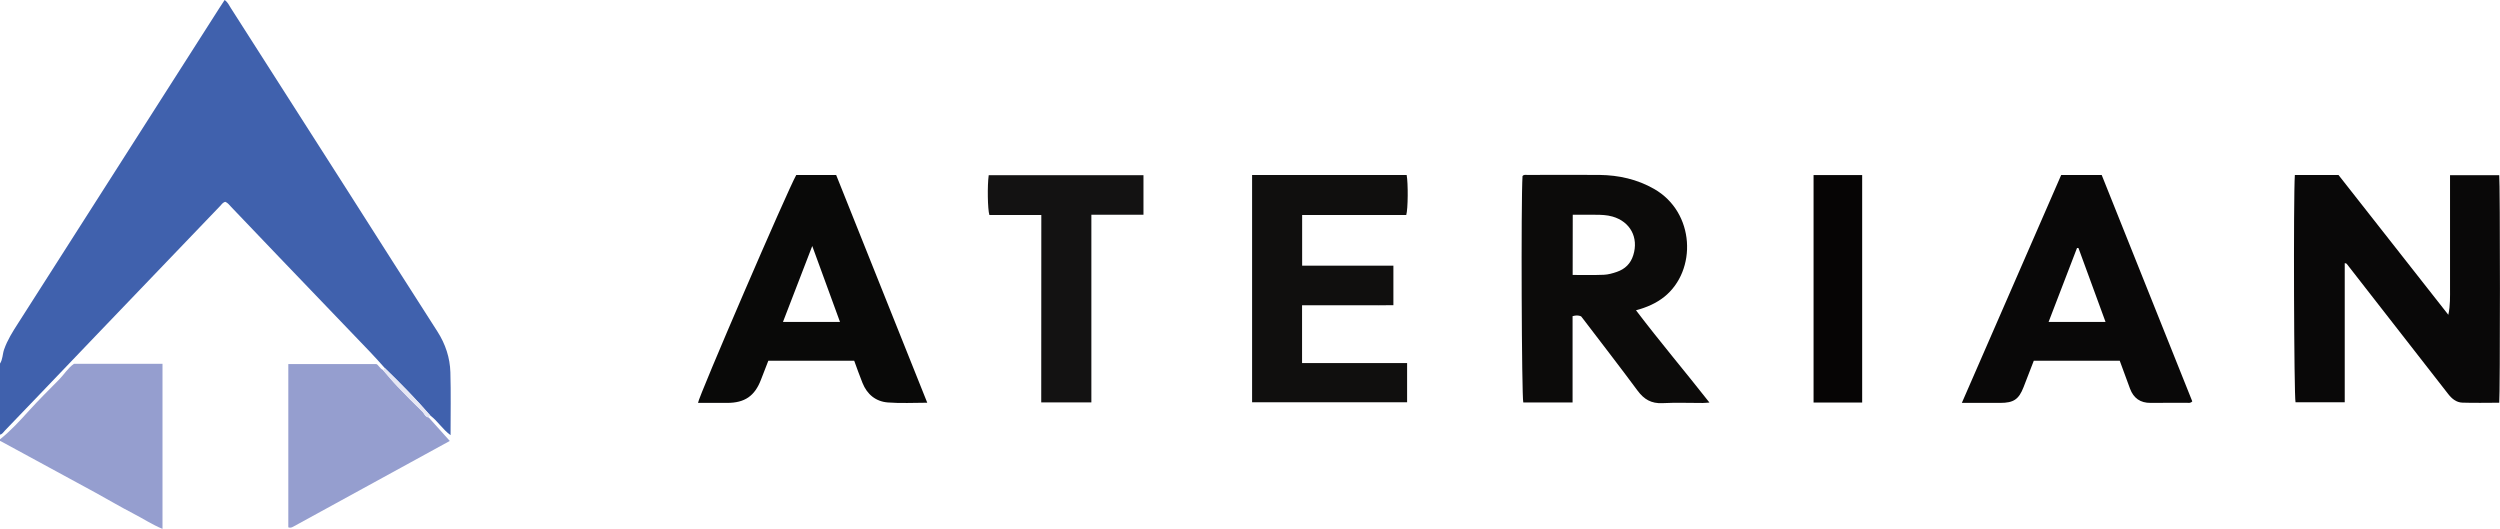 <?xml version="1.0" encoding="iso-8859-1"?>
<!-- Generator: Adobe Illustrator 27.0.0, SVG Export Plug-In . SVG Version: 6.00 Build 0)  -->
<svg version="1.1" id="Layer_1" xmlns="http://www.w3.org/2000/svg" xmlns:xlink="http://www.w3.org/1999/xlink" x="0px" y="0px"
	 viewBox="0 0 29.369 6.213" style="enable-background:new 0 0 29.369 6.213;" xml:space="preserve">
<g>
	<path style="fill:#4061AD;" d="M0,4.271c0.033-0.05,0.029-0.111,0.048-0.165c0.039-0.112,0.102-0.211,0.165-0.309
		c0.637-0.999,1.275-1.998,1.913-2.996C2.278,0.564,2.429,0.327,2.58,0.09C2.598,0.062,2.617,0.034,2.639,0
		c0.037,0.026,0.053,0.063,0.073,0.095C3.171,0.812,3.63,1.53,4.088,2.248c0.35,0.549,0.699,1.099,1.051,1.647
		c0.094,0.147,0.147,0.307,0.152,0.479c0.007,0.241,0.002,0.482,0.002,0.738c-0.096-0.07-0.151-0.166-0.236-0.229
		c-0.17-0.195-0.351-0.38-0.537-0.56C4.463,4.261,4.409,4.198,4.351,4.138C3.992,3.763,3.632,3.389,3.273,3.014
		C3.087,2.82,2.902,2.625,2.716,2.431c-0.021-0.022-0.039-0.048-0.069-0.06C2.617,2.378,2.602,2.403,2.583,2.423
		c-0.479,0.5-0.958,0.999-1.437,1.499C0.917,4.161,0.689,4.4,0.46,4.639C0.326,4.78,0.191,4.92,0.056,5.06
		C0.039,5.078,0.027,5.101,0,5.106C0,4.828,0,4.549,0,4.271z"/>
	<path style="fill:#959ECF;" d="M0,5.161c0.126-0.1,0.234-0.219,0.342-0.338c0.114-0.126,0.235-0.245,0.354-0.366
		c0.058-0.059,0.101-0.133,0.173-0.183c0.343,0,0.689,0,1.04,0c0,0.647,0,1.291,0,1.939c-0.122-0.05-0.23-0.122-0.345-0.181
		c-0.147-0.076-0.29-0.161-0.436-0.241C0.755,5.588,0.382,5.385,0.009,5.183C0.006,5.181,0.003,5.181,0,5.18
		C0,5.174,0,5.168,0,5.161z"/>
	<path style="fill:#090808;" d="M26.959,2.056c0.173,0,0.34,0,0.513,0c0.429,0.545,0.86,1.094,1.29,1.642
		c0.024-0.109,0.02-0.214,0.02-0.319c0.001-0.111,0-0.223,0-0.334c0-0.108,0-0.216,0-0.325c0-0.111,0-0.223,0-0.334
		c0-0.108,0-0.215,0-0.328c0.198,0,0.388,0,0.578,0c0.011,0.084,0.011,2.581,0,2.673c-0.144,0-0.289,0.004-0.433-0.001
		c-0.071-0.002-0.125-0.047-0.168-0.103c-0.26-0.334-0.521-0.668-0.781-1.002c-0.133-0.171-0.266-0.341-0.399-0.512
		c-0.007-0.009-0.012-0.022-0.034-0.021c0,0.542,0,1.085,0,1.634c-0.196,0-0.387,0-0.578,0C26.949,4.66,26.941,2.314,26.959,2.056z"
		/>
	<path style="fill:#0C0B0A;" d="M19.219,3.645c0.281,0.37,0.574,0.716,0.863,1.084c-0.034,0.002-0.056,0.005-0.079,0.005
		c-0.158,0-0.316-0.006-0.474,0.002c-0.129,0.006-0.215-0.044-0.29-0.145c-0.208-0.281-0.422-0.557-0.633-0.834
		c-0.011-0.015-0.022-0.029-0.032-0.041c-0.033-0.014-0.063-0.012-0.1-0.002c0,0.335,0,0.671,0,1.014c-0.197,0-0.388,0-0.579,0
		c-0.019-0.066-0.028-2.364-0.009-2.66c0.017-0.02,0.04-0.013,0.06-0.013c0.282,0,0.564-0.003,0.846,0
		c0.225,0.003,0.441,0.051,0.639,0.164c0.483,0.275,0.507,0.959,0.119,1.269C19.455,3.563,19.346,3.611,19.219,3.645z M18.475,3.23
		c0.126,0,0.246,0.003,0.366-0.002c0.051-0.002,0.104-0.017,0.153-0.034c0.096-0.033,0.162-0.096,0.193-0.196
		c0.065-0.207-0.035-0.394-0.244-0.454c-0.067-0.019-0.134-0.021-0.202-0.021c-0.088,0-0.176,0-0.265,0
		C18.475,2.765,18.475,2.993,18.475,3.23z"/>
	<path style="fill:#090808;" d="M23.892,4.238c-0.04,0.104-0.08,0.207-0.12,0.31c-0.056,0.144-0.117,0.185-0.274,0.185
		c-0.145,0-0.291,0-0.451,0c0.391-0.898,0.779-1.787,1.167-2.677c0.159,0,0.313,0,0.476,0c0.354,0.885,0.709,1.773,1.064,2.659
		c-0.021,0.024-0.043,0.017-0.063,0.017c-0.142,0.001-0.285-0.001-0.427,0.001c-0.12,0.001-0.199-0.055-0.241-0.166
		c-0.041-0.109-0.08-0.219-0.121-0.329C24.566,4.238,24.235,4.238,23.892,4.238z M24.417,2.914c-0.006,0-0.011-0.001-0.017-0.001
		C24.29,3.2,24.179,3.488,24.066,3.782c0.226,0,0.441,0,0.669,0C24.627,3.487,24.522,3.2,24.417,2.914z"/>
	<path style="fill:#090908;" d="M10.893,4.731c-0.16,0-0.312,0.009-0.462-0.003c-0.143-0.011-0.245-0.095-0.299-0.23
		c-0.034-0.085-0.065-0.172-0.097-0.26c-0.336,0-0.67,0-1.009,0C8.996,4.314,8.967,4.388,8.939,4.462
		c-0.073,0.19-0.19,0.271-0.396,0.271c-0.114,0-0.229,0-0.343,0c0.005-0.071,1.056-2.507,1.154-2.677c0.152,0,0.305,0,0.469,0
		C10.178,2.944,10.534,3.834,10.893,4.731z M9.868,3.782C9.76,3.487,9.654,3.197,9.542,2.89C9.425,3.194,9.313,3.485,9.198,3.782
		C9.424,3.782,9.642,3.782,9.868,3.782z"/>
	<path style="fill:#100F0E;" d="M16.52,2.526c-0.406,0-0.813,0-1.223,0c0,0.2,0,0.393,0,0.595c0.359,0,0.714,0,1.072,0
		c0,0.156,0,0.303,0,0.464c-0.118,0.003-0.237,0.001-0.356,0.001c-0.118,0-0.235,0-0.353,0c-0.12,0-0.24,0-0.364,0
		c0,0.23,0,0.451,0,0.679c0.411,0,0.819,0,1.234,0c0,0.156,0,0.305,0,0.461c-0.605,0-1.21,0-1.821,0c0-0.888,0-1.776,0-2.67
		c0.607,0,1.212,0,1.816,0C16.543,2.156,16.541,2.455,16.52,2.526z"/>
	<path style="fill:#959ECF;" d="M5.036,4.904c0.08,0.089,0.16,0.178,0.248,0.276C4.668,5.517,4.056,5.852,3.445,6.187
		C3.428,6.196,3.412,6.204,3.387,6.195c0-0.636,0-1.274,0-1.918c0.34,0,0.679,0,1.034,0c0.024,0.008,0.04,0.051,0.077,0.069
		c0.058,0.066,0.114,0.135,0.175,0.198c0.093,0.098,0.188,0.193,0.285,0.287C4.984,4.855,4.993,4.898,5.036,4.904z"/>
	<path style="fill:#131212;" d="M12.233,2.526c-0.211,0-0.411,0-0.61,0c-0.021-0.066-0.025-0.347-0.008-0.468
		c0.604,0,1.208,0,1.818,0c0,0.154,0,0.306,0,0.465c-0.204,0-0.404,0-0.612,0c0,0.737,0,1.468,0,2.204c-0.198,0-0.388,0-0.589,0
		C12.233,3.997,12.233,3.264,12.233,2.526z"/>
	<path style="fill:#060505;" d="M21.305,2.057c0.191,0,0.379,0,0.571,0c0,0.892,0,1.779,0,2.672c-0.189,0-0.377,0-0.571,0
		C21.305,3.842,21.305,2.954,21.305,2.057z"/>
	<path style="fill:#E6E7F4;" d="M5.036,4.904C4.993,4.898,4.984,4.855,4.958,4.831C4.861,4.738,4.766,4.642,4.673,4.544
		C4.612,4.481,4.556,4.412,4.498,4.346C4.51,4.343,4.516,4.334,4.519,4.322c0.186,0.18,0.367,0.365,0.537,0.56
		C5.045,4.885,5.039,4.893,5.036,4.904z"/>
</g>
</svg>
